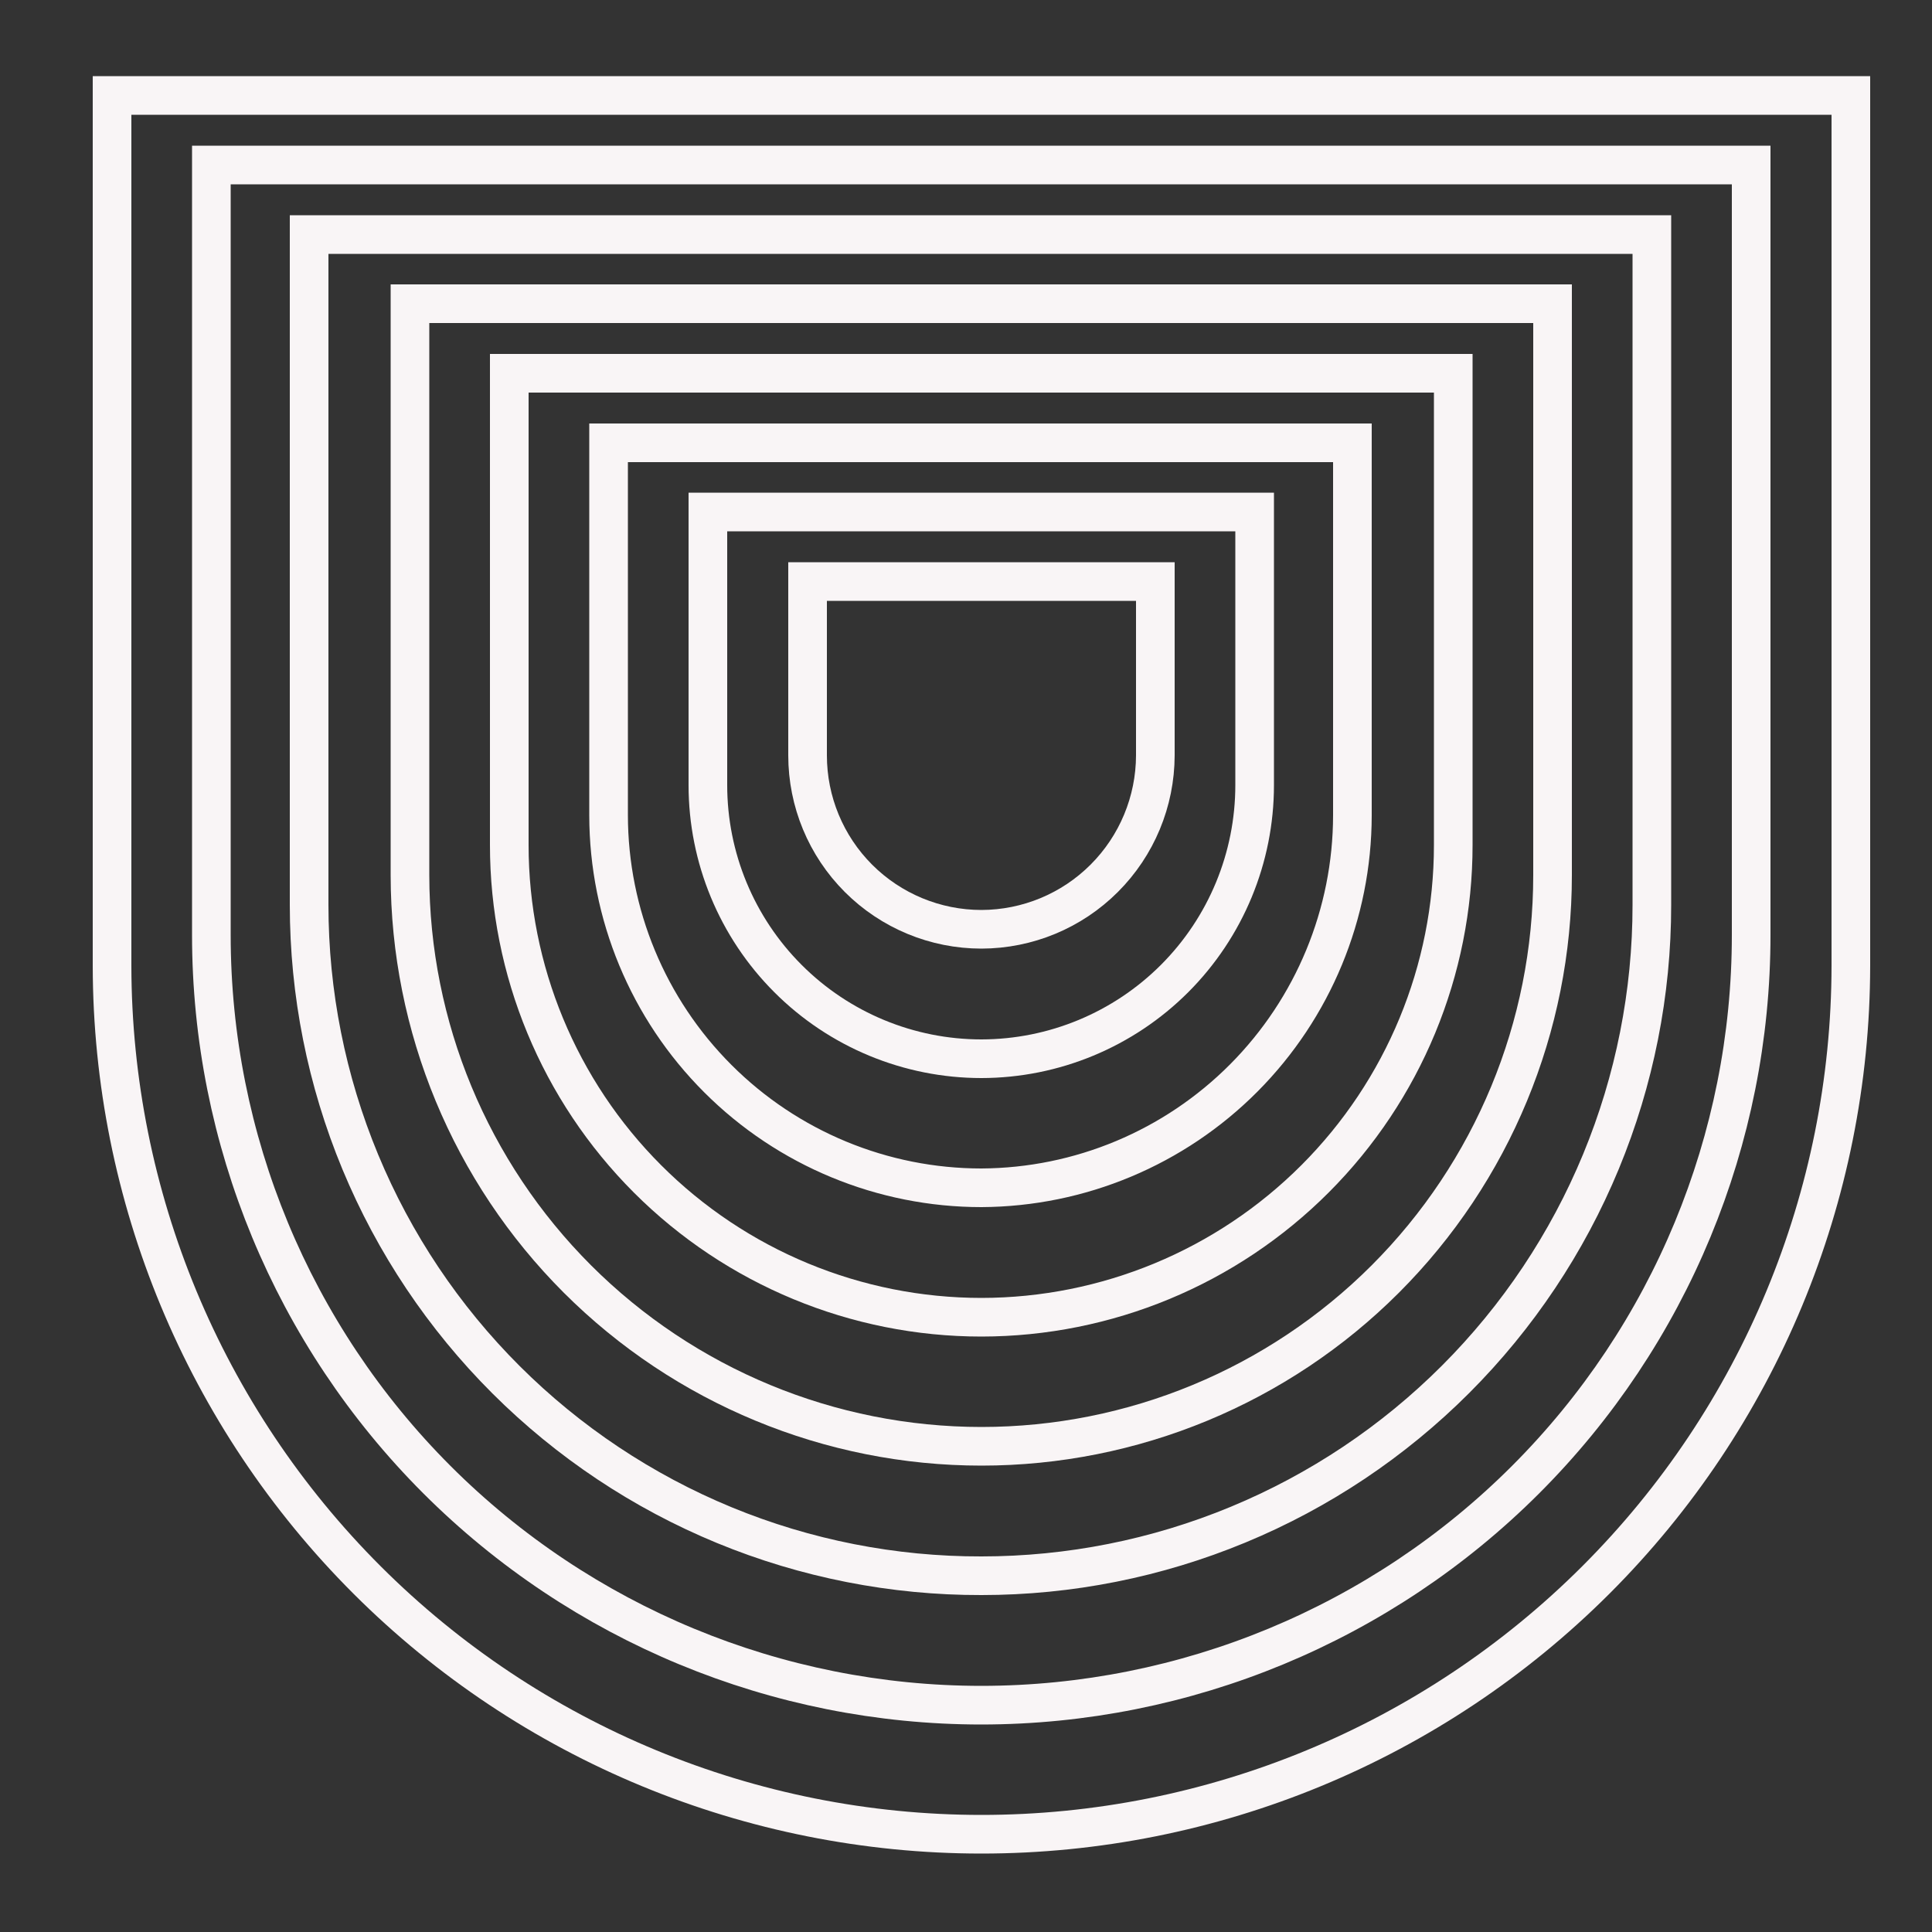 <?xml version="1.0" encoding="UTF-8" standalone="no"?>
<svg
   xmlns:dc="http://purl.org/dc/elements/1.1/"
   xmlns:cc="http://creativecommons.org/ns#"
   xmlns:rdf="http://www.w3.org/1999/02/22-rdf-syntax-ns#"
   xmlns:svg="http://www.w3.org/2000/svg"
   xmlns="http://www.w3.org/2000/svg"
   xmlns:sodipodi="http://sodipodi.sourceforge.net/DTD/sodipodi-0.dtd"
   xmlns:inkscape="http://www.inkscape.org/namespaces/inkscape"
   id="logo-60"
   width="80"
   height="80"
   viewBox="0 0 50 50"
   fill="none"
   version="1.1"
   sodipodi:docname="logoipsum-270.svg"
   inkscape:version="0.92.5 (2060ec1f9f, 2020-04-08)">
  <rect x="0" y="0" width="50" height="50" fill="#333333" stroke="none"/>
  <defs
     id="defs21" />
  <sodipodi:namedview
     pagecolor="#ffffff"
     bordercolor="#666666"
     borderopacity="1"
     objecttolerance="10"
     gridtolerance="10"
     guidetolerance="10"
     inkscape:pageopacity="0"
     inkscape:pageshadow="2"
     inkscape:window-width="1080"
     inkscape:window-height="1895"
     id="namedview19"
     showgrid="false"
     inkscape:zoom="2.95"
     inkscape:cx="40"
     inkscape:cy="40"
     inkscape:window-x="0"
     inkscape:window-y="0"
     inkscape:window-maximized="1"
     inkscape:current-layer="logo-60" />
  <path
     class="stroke"
     d="M25.4 47.47C19.438 47.47 13.719 45.104 9.501 40.891C5.282 36.677 2.908 30.962 2.9 25V2.47H47.9V25C47.892 30.962 45.518 36.677 41.299 40.891C37.081 45.104 31.362 47.47 25.4 47.47V47.47Z"
     stroke="black"
     stroke-miterlimit="10"
     id="path2"
     style="stroke:#f9f5f6;stroke-opacity:1" />
  <path
     class="stroke"
     d="M25.4 44.13C20.114 44.13 15.045 42.03 11.307 38.293C7.57 34.555 5.47 29.486 5.47 24.2V4.27H45.32V24.2C45.32 29.484 43.222 34.552 39.486 38.289C35.751 42.026 30.684 44.127 25.4 44.13V44.13Z"
     stroke="black"
     stroke-miterlimit="10"
     id="path4"
     style="stroke:#f9f5f6;stroke-opacity:1" />
  <path
     class="stroke"
     d="M25.4 40.78C23.117 40.785 20.855 40.34 18.744 39.47C16.634 38.6 14.715 37.322 13.099 35.71C11.482 34.097 10.2 32.181 9.325 30.073C8.45 27.964 8 25.703 8 23.42V6.07H42.75V23.42C42.751 25.699 42.303 27.956 41.432 30.063C40.561 32.169 39.283 34.083 37.672 35.695C36.061 37.307 34.148 38.586 32.042 39.458C29.936 40.331 27.679 40.78 25.4 40.78Z"
     stroke="black"
     stroke-miterlimit="10"
     id="path6"
     style="stroke:#f9f5f6;stroke-opacity:1" />
  <path
     class="stroke"
     d="M25.4 37.43C21.479 37.43 17.719 35.873 14.945 33.102C12.172 30.33 10.613 26.571 10.61 22.65V7.86H40.18V22.65C40.18 26.57 38.623 30.329 35.851 33.101C33.079 35.873 29.32 37.43 25.4 37.43V37.43Z"
     stroke="black"
     stroke-miterlimit="10"
     id="path8"
     style="stroke:#f9f5f6;stroke-opacity:1" />
  <path
     class="stroke"
     d="M25.4 34.09C22.159 34.09 19.051 32.803 16.759 30.511C14.467 28.219 13.18 25.111 13.18 21.87V9.66H37.61V21.87C37.61 25.109 36.324 28.216 34.034 30.507C31.745 32.799 28.639 34.087 25.4 34.09V34.09Z"
     stroke="black"
     stroke-miterlimit="10"
     id="path10"
     style="stroke:#f9f5f6;stroke-opacity:1" />
  <path
     class="stroke"
     d="M25.4 30.74C22.842 30.74 20.389 29.725 18.58 27.917C16.77 26.11 15.753 23.658 15.75 21.1V11.46H35V21.1C34.997 23.649 33.986 26.093 32.188 27.899C30.389 29.706 27.949 30.727 25.4 30.74V30.74Z"
     stroke="black"
     stroke-miterlimit="10"
     id="path12"
     style="stroke:#f9f5f6;stroke-opacity:1" />
  <path
     class="stroke"
     d="M25.4 27.4C23.522 27.4 21.721 26.654 20.394 25.326C19.066 23.999 18.32 22.198 18.32 20.32V13.25H32.47V20.32C32.47 22.196 31.726 23.995 30.4 25.323C29.074 26.65 27.276 27.397 25.4 27.4V27.4Z"
     stroke="black"
     stroke-miterlimit="10"
     id="path14"
     style="stroke:#f9f5f6;stroke-opacity:1" />
  <path
     class="stroke"
     d="M25.4 24.05C24.207 24.05 23.062 23.576 22.218 22.732C21.374 21.888 20.9 20.744 20.9 19.55V15.05H29.9V19.55C29.897 20.743 29.422 21.886 28.579 22.729C27.736 23.573 26.593 24.047 25.4 24.05V24.05Z"
     stroke="black"
     stroke-miterlimit="10"
     id="path16"
     style="stroke:#f9f5f6;stroke-opacity:1" />
</svg>
